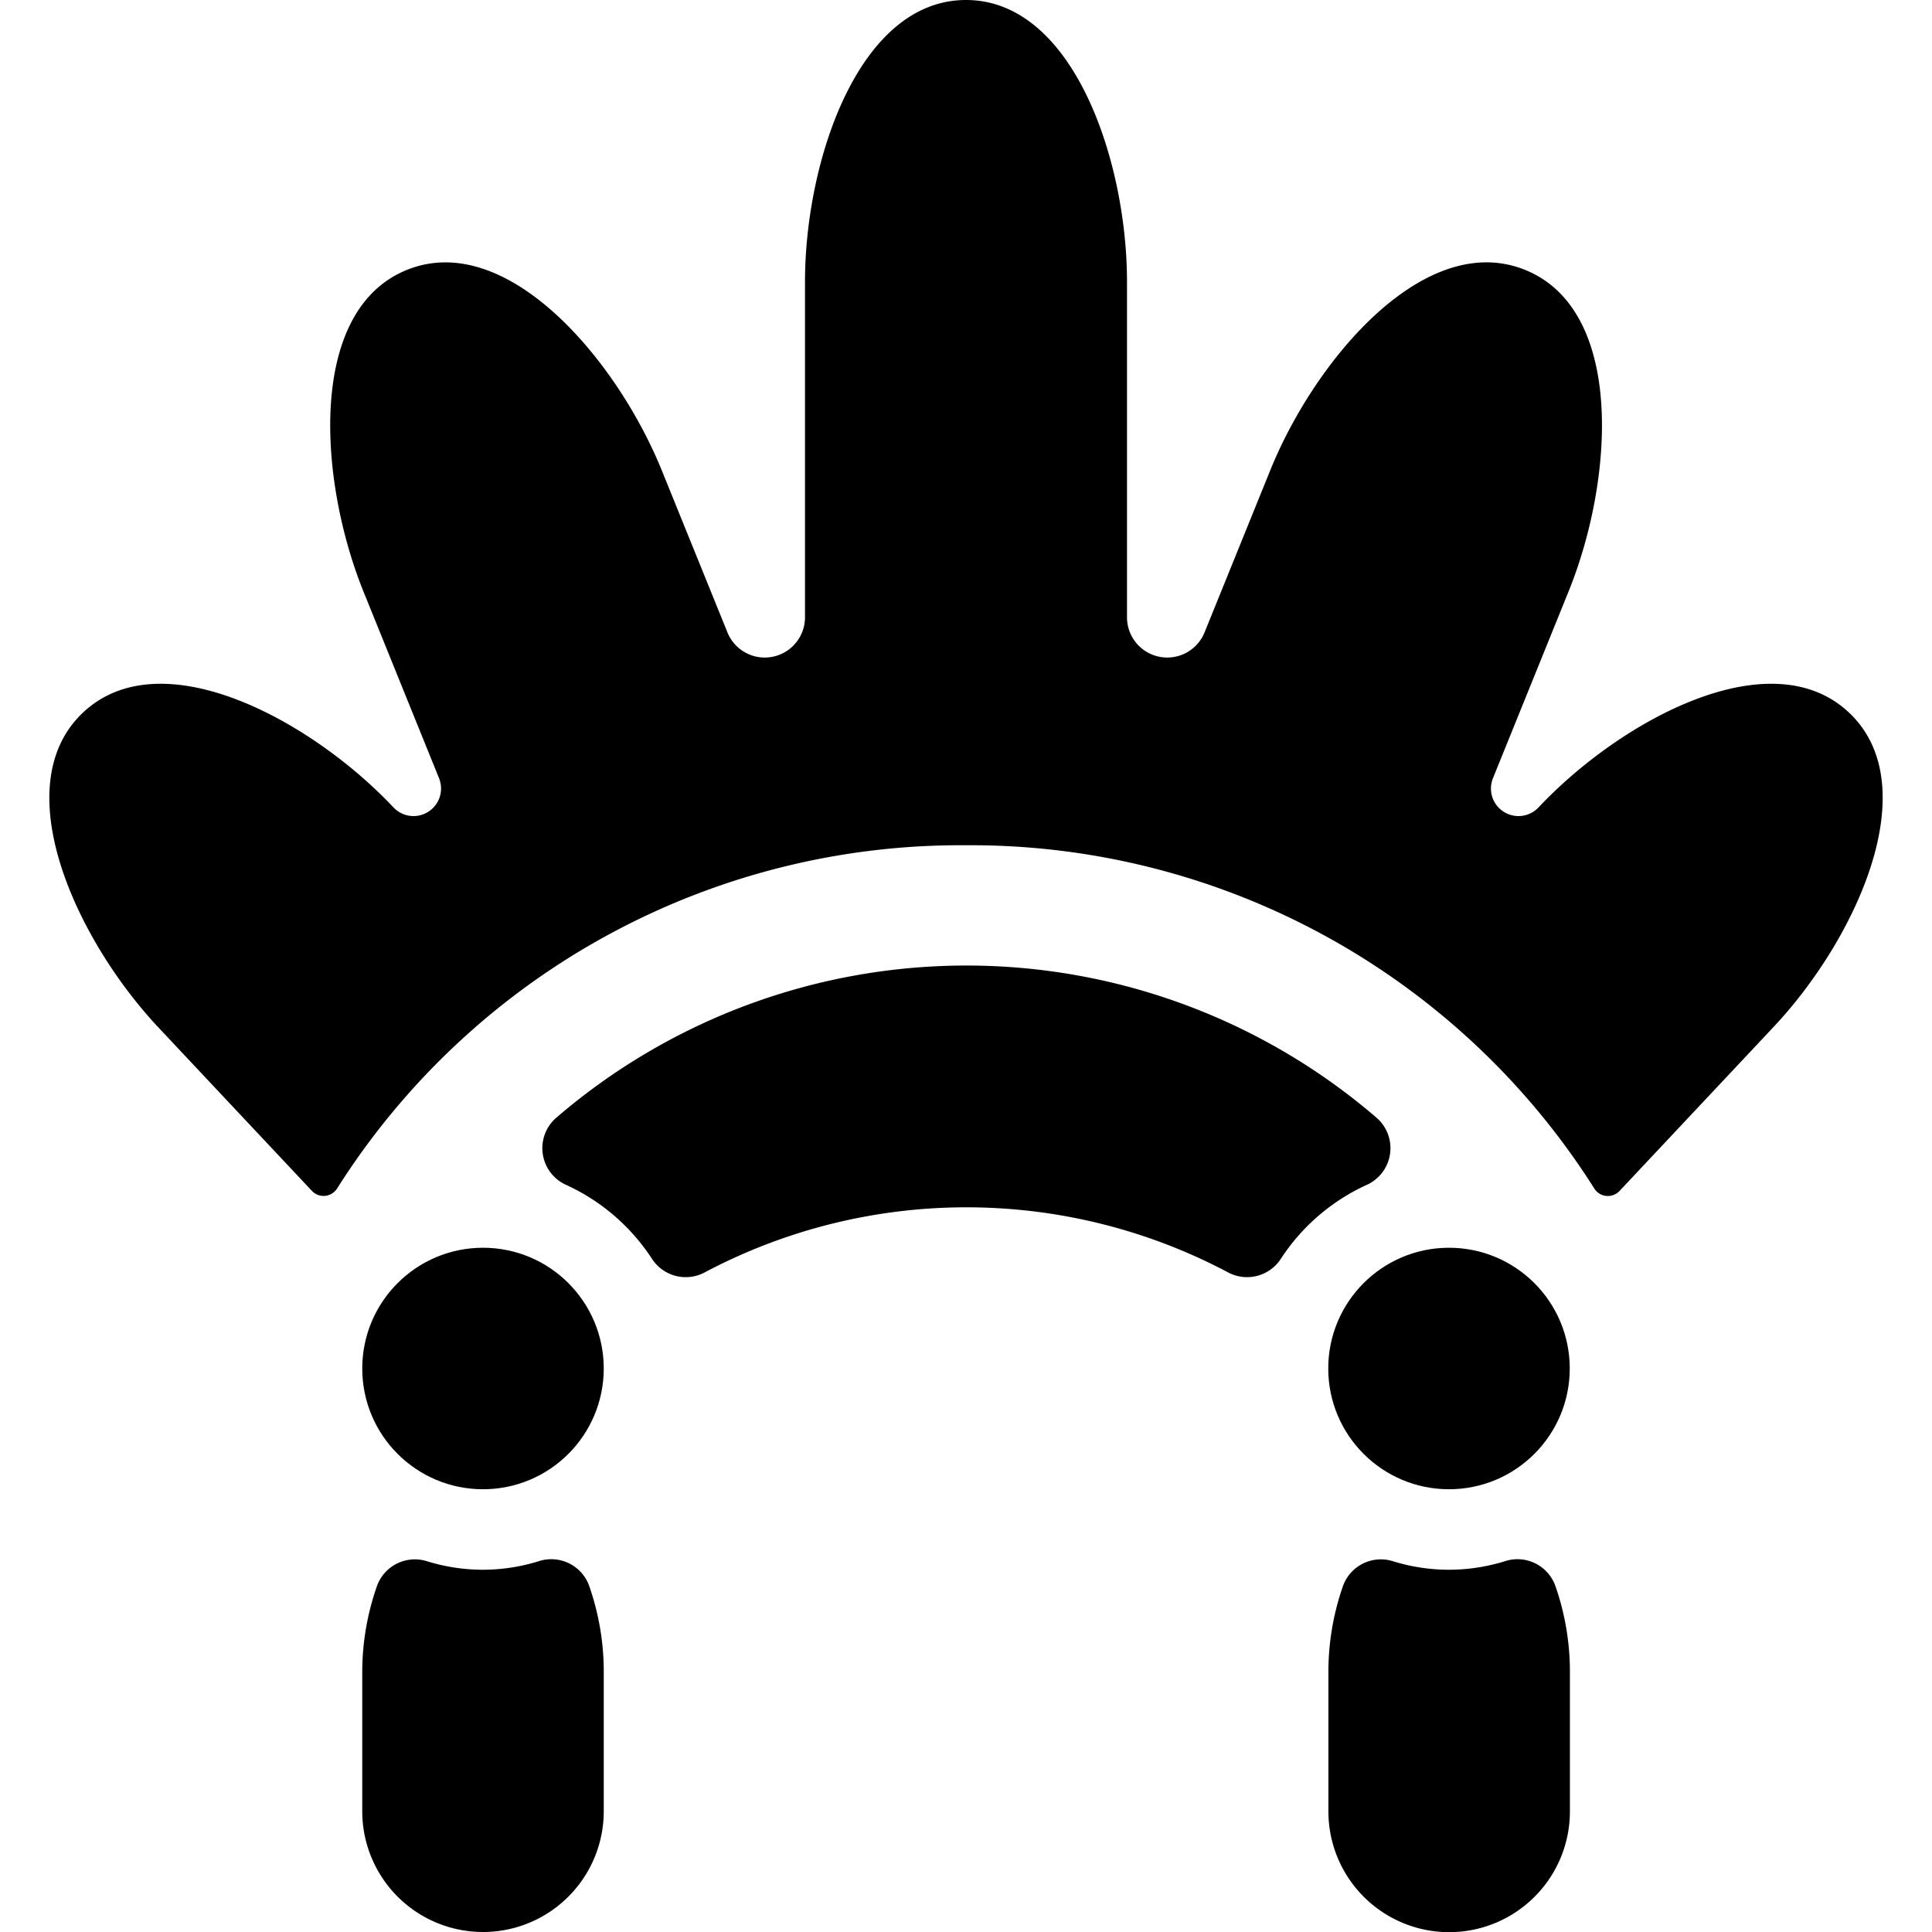 <svg xmlns="http://www.w3.org/2000/svg" viewBox="0 0 24 24"><title>history-indian-feather</title><path d="M22.969,8.852c-.971-.914-2.827.085-3.856,1.177a.342.342,0,0,1-.566-.364l.938-2.317c.564-1.39.7-3.494-.539-3.995s-2.605,1.1-3.168,2.493l-.815,2.011A.5.5,0,0,1,14,7.67V3.5C14,2,13.333,0,12,0s-2,2-2,3.5V7.67a.5.5,0,0,1-.963.187L8.222,5.846C7.659,4.456,6.29,2.853,5.054,3.353s-1.1,2.605-.539,3.995l.938,2.317a.342.342,0,0,1-.566.364C3.858,8.937,2,7.938,1.031,8.852s-.085,2.827.944,3.919l1.9,2.023a.2.2,0,0,0,.168.061.2.2,0,0,0,.15-.1A9.166,9.166,0,0,1,12,10.5a9.166,9.166,0,0,1,7.8,4.256.2.2,0,0,0,.15.1.2.2,0,0,0,.168-.061l1.9-2.023C23.054,11.679,23.939,9.766,22.969,8.852Z"/><path d="M17.1,13.885a.5.5,0,0,1-.12.833,2.525,2.525,0,0,0-1.07.921.5.5,0,0,1-.662.163,6.94,6.94,0,0,0-6.486,0,.5.5,0,0,1-.662-.163,2.525,2.525,0,0,0-1.07-.921.5.5,0,0,1-.12-.833A7.81,7.81,0,0,1,17.1,13.885Z"/><circle cx="18" cy="17" r="1.5"/><circle cx="6" cy="17" r="1.5"/><path d="M18,19.5a2.358,2.358,0,0,1-.7-.107.5.5,0,0,0-.617.309,3.237,3.237,0,0,0-.181,1.1v1.7a1.5,1.5,0,0,0,3,0V20.8a3.237,3.237,0,0,0-.181-1.1.5.5,0,0,0-.617-.309A2.358,2.358,0,0,1,18,19.5Z"/><path d="M6,19.5a2.358,2.358,0,0,1-.7-.107.5.5,0,0,0-.617.309A3.237,3.237,0,0,0,4.5,20.8v1.7a1.5,1.5,0,0,0,3,0V20.8a3.237,3.237,0,0,0-.181-1.1.5.5,0,0,0-.617-.309A2.358,2.358,0,0,1,6,19.5Z"/></svg>